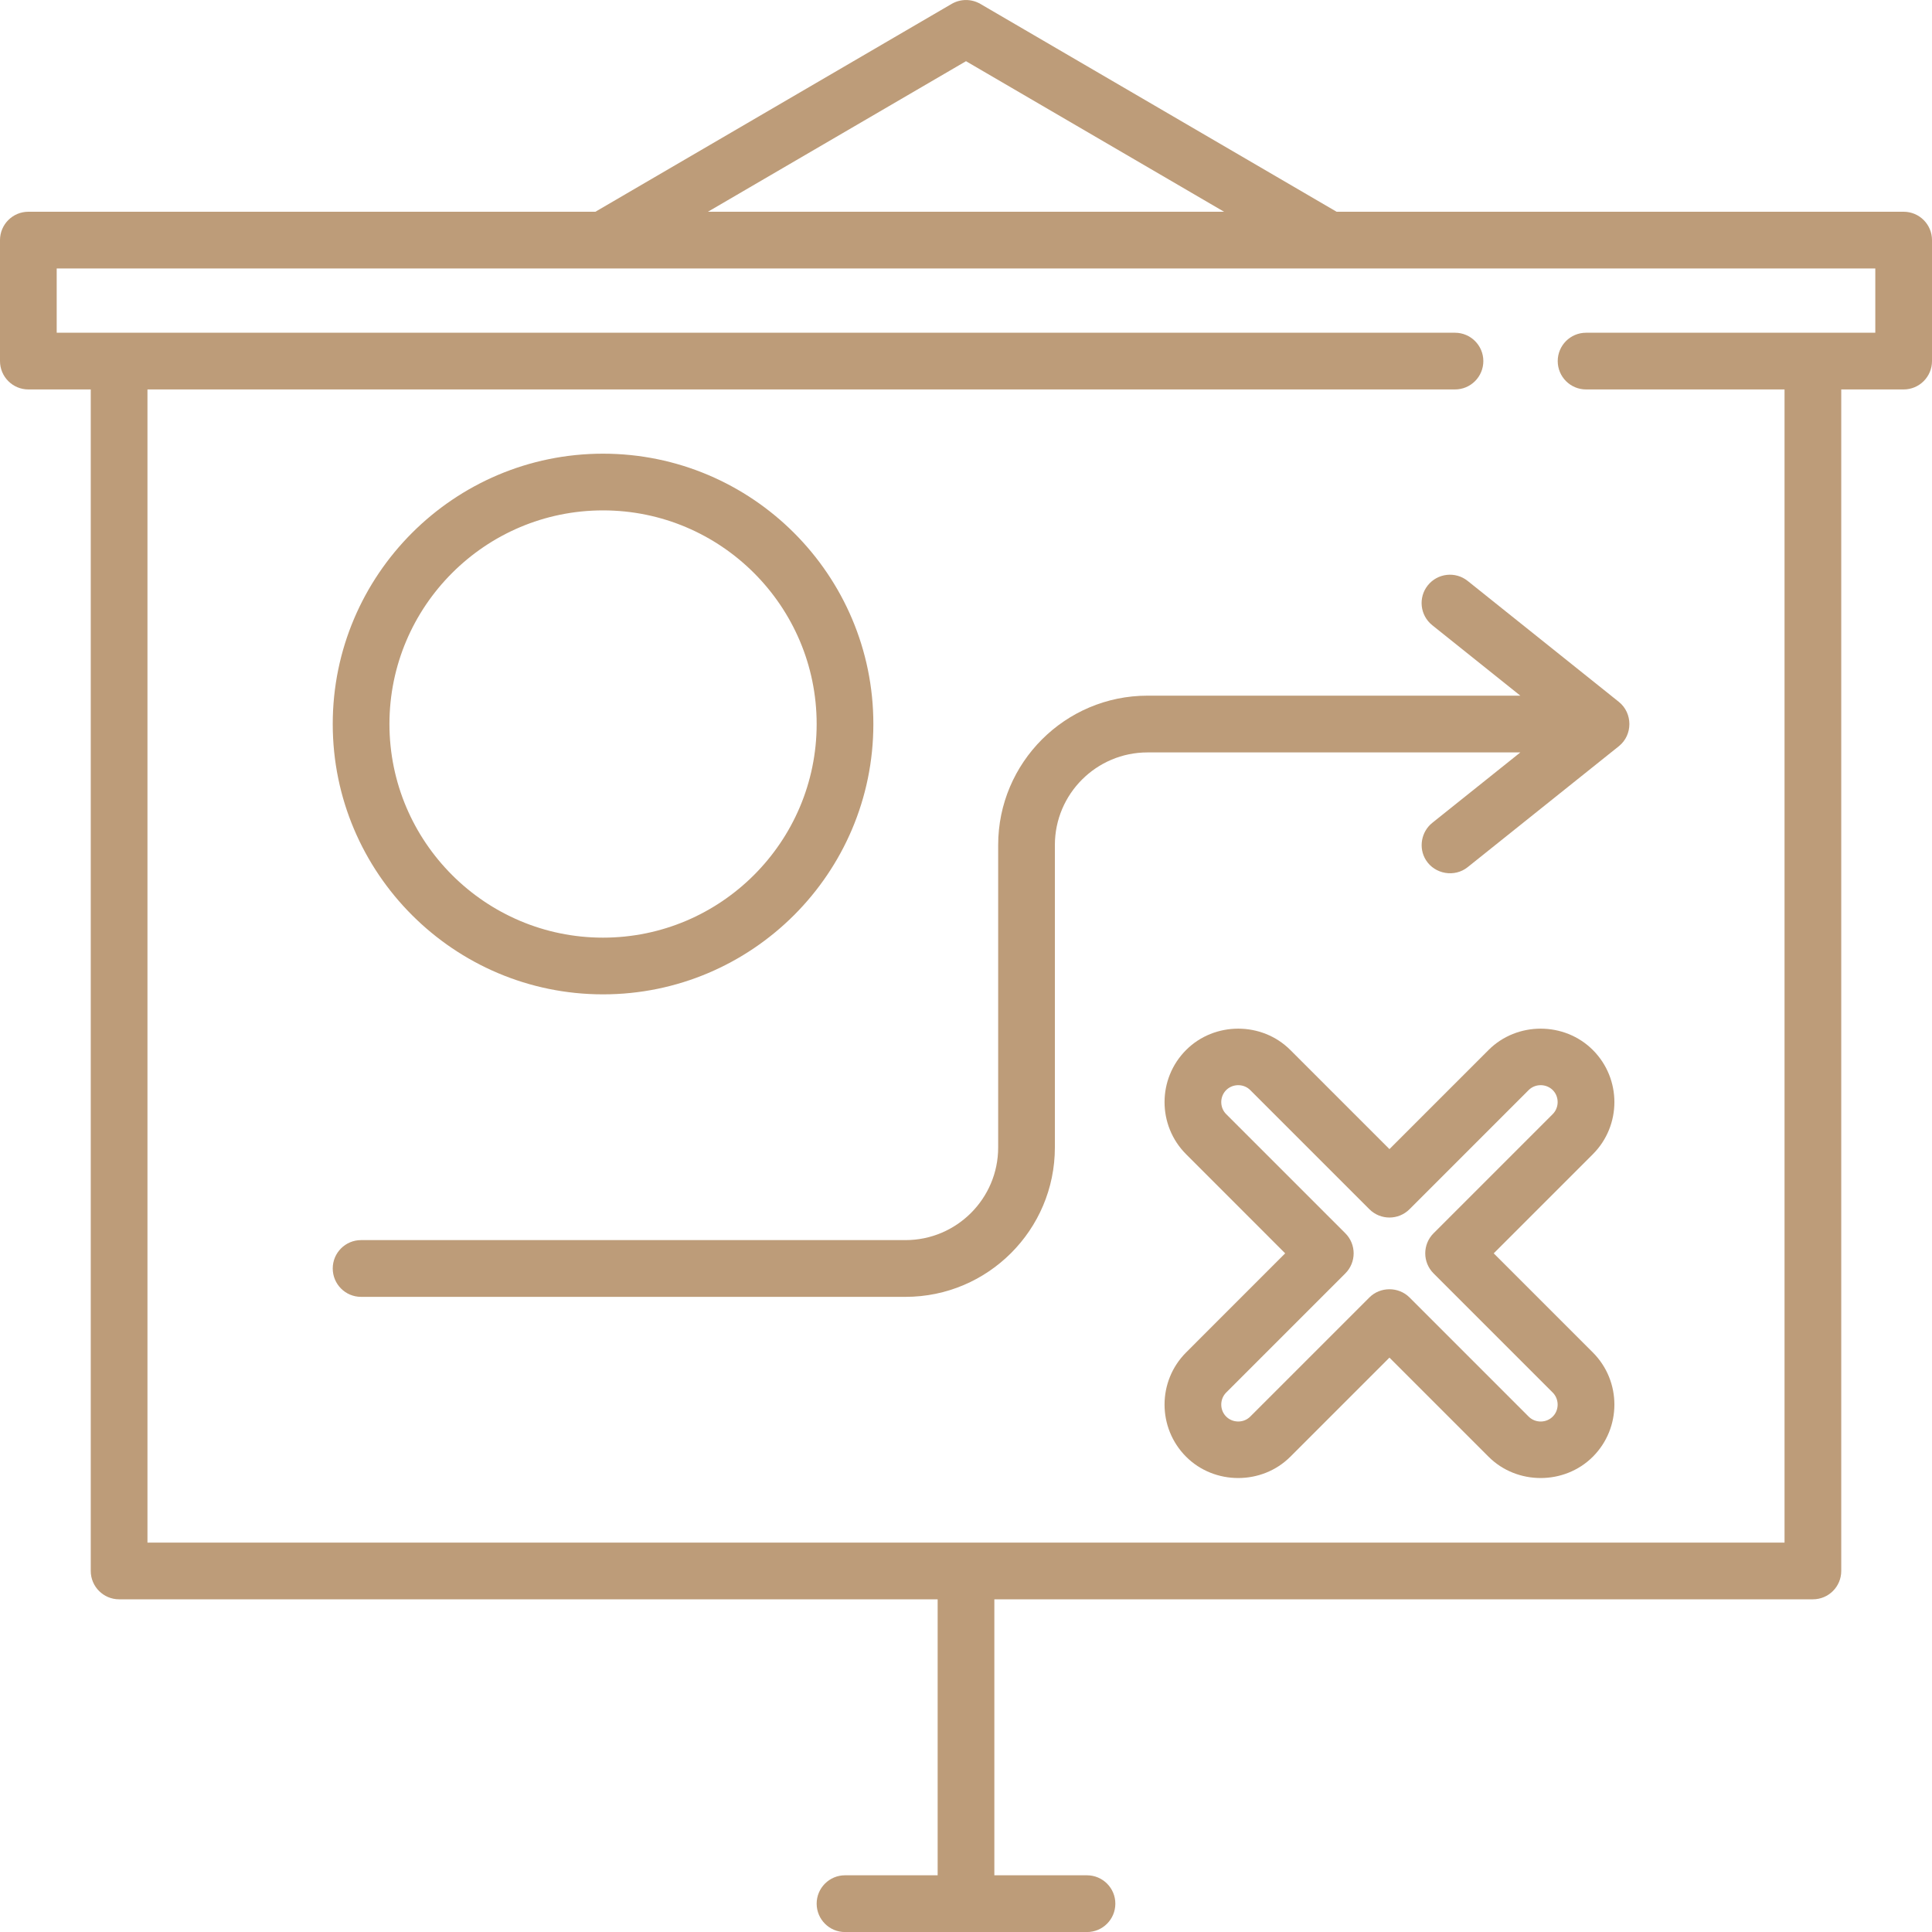 <svg width="40" height="40" viewBox="0 0 40 40" fill="none" xmlns="http://www.w3.org/2000/svg">
<g clip-path="url(#clip0)">
<path d="M39.413 4.384H27.673L20.296 0.08C20.113 -0.026 19.887 -0.026 19.704 0.08L12.327 4.384H0.587C0.263 4.384 0 4.647 0 4.971V7.476C0 7.8 0.263 8.063 0.587 8.063H1.879V32.525C1.879 32.849 2.142 33.112 2.466 33.112H19.413V38.826H17.495C17.171 38.826 16.908 39.089 16.908 39.413C16.908 39.738 17.171 40.001 17.495 40.001H22.505C22.829 40.001 23.092 39.738 23.092 39.413C23.092 39.089 22.829 38.826 22.505 38.826H20.587V33.112H37.534C37.859 33.112 38.121 32.849 38.121 32.525V8.063H39.413C39.737 8.063 40 7.8 40 7.476V4.971C40 4.647 39.737 4.384 39.413 4.384ZM20 1.267L25.343 4.384H14.657L20 1.267ZM38.826 6.889H32.838C32.513 6.889 32.251 7.152 32.251 7.476C32.251 7.8 32.513 8.063 32.838 8.063H36.947V31.938H3.053V8.063H30.124C30.448 8.063 30.711 7.8 30.711 7.476C30.711 7.152 30.448 6.889 30.124 6.889H1.174V5.558H38.826V6.889H38.826Z" fill="#BD9C79"/>
<path d="M12.485 9.393C9.399 9.393 6.889 11.904 6.889 14.99C6.889 18.076 9.399 20.587 12.485 20.587C15.572 20.587 18.082 18.076 18.082 14.99C18.082 11.904 15.572 9.393 12.485 9.393ZM12.485 19.413C10.047 19.413 8.063 17.429 8.063 14.99C8.063 12.551 10.047 10.567 12.485 10.567C14.924 10.567 16.908 12.551 16.908 14.99C16.908 17.428 14.924 19.413 12.485 19.413Z" fill="#BD9C79"/>
<path d="M30.926 25.949L32.978 23.897C33.573 23.302 33.573 22.334 32.978 21.739C32.389 21.15 31.407 21.15 30.819 21.739L28.767 23.791L26.715 21.739C26.127 21.15 25.145 21.15 24.557 21.739C23.962 22.334 23.962 23.302 24.557 23.897L26.608 25.949L24.557 28.001C23.962 28.596 23.962 29.564 24.557 30.16C25.145 30.748 26.127 30.748 26.715 30.16L28.767 28.108L30.819 30.16C31.407 30.748 32.389 30.748 32.978 30.16C33.573 29.564 33.573 28.596 32.978 28.001L30.926 25.949ZM32.163 29.313C32.03 29.464 31.791 29.471 31.649 29.329L29.182 26.862C28.956 26.636 28.578 26.636 28.352 26.862L25.885 29.329C25.743 29.471 25.504 29.463 25.372 29.313C25.25 29.176 25.257 28.961 25.387 28.831L27.854 26.364C28.083 26.135 28.083 25.763 27.854 25.534L25.387 23.067C25.257 22.938 25.25 22.723 25.372 22.585C25.504 22.435 25.743 22.427 25.885 22.569L28.352 25.036C28.581 25.265 28.953 25.265 29.182 25.036L31.649 22.569C31.791 22.427 32.03 22.435 32.163 22.585C32.284 22.723 32.277 22.938 32.147 23.067L29.68 25.534C29.451 25.763 29.451 26.135 29.68 26.364L32.147 28.831C32.277 28.961 32.284 29.176 32.163 29.313Z" fill="#BD9C79"/>
<path d="M33.517 14.532L30.386 12.027C30.133 11.825 29.764 11.866 29.561 12.119C29.359 12.372 29.4 12.741 29.653 12.944L31.477 14.403H23.758C22.052 14.403 20.666 15.79 20.666 17.495V23.758C20.666 24.815 19.805 25.675 18.748 25.675H7.476C7.151 25.675 6.889 25.938 6.889 26.262C6.889 26.587 7.151 26.85 7.476 26.85H18.748C20.453 26.85 21.84 25.462 21.84 23.758V17.495C21.84 16.438 22.7 15.578 23.758 15.578H31.477L29.653 17.037C29.423 17.221 29.365 17.558 29.522 17.807C29.706 18.1 30.116 18.17 30.386 17.954L33.517 15.449C33.807 15.217 33.807 14.764 33.517 14.532Z" fill="#BD9C79"/>
</g>
<defs>
<clipPath id="clip0">
<rect width="40" height="40" fill="white"/>
</clipPath>
</defs>
</svg>
